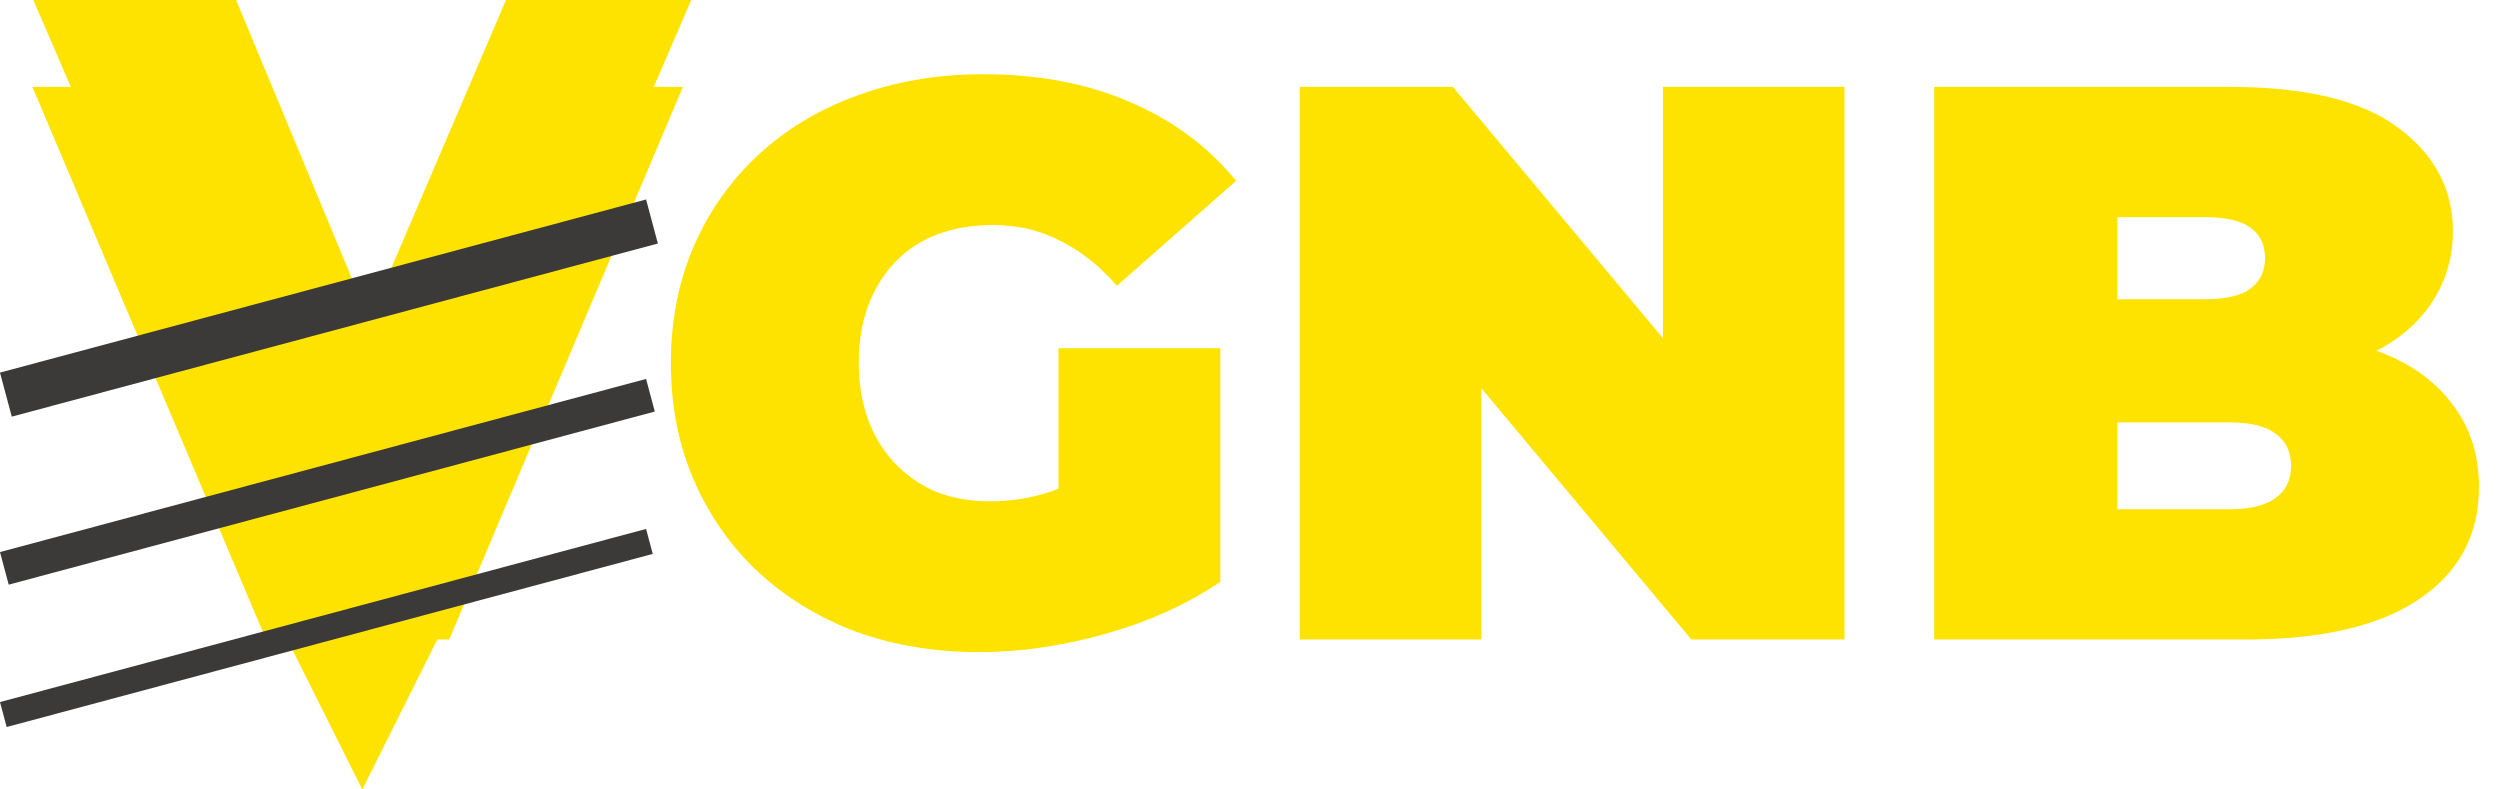 <svg width="114" height="36" viewBox="0 0 114 36" fill="none" xmlns="http://www.w3.org/2000/svg">
<path d="M16.52 36L23.52 22H9.52L16.52 36Z" fill="#FFE300"/>
<path d="M88.201 29.161V3.961H101.665C105.145 3.961 107.713 4.585 109.369 5.833C111.025 7.057 111.853 8.629 111.853 10.549C111.853 11.821 111.493 12.961 110.773 13.969C110.077 14.953 109.057 15.733 107.713 16.309C106.369 16.885 104.713 17.173 102.745 17.173L103.465 15.229C105.433 15.229 107.125 15.505 108.541 16.057C109.981 16.609 111.085 17.413 111.853 18.469C112.645 19.501 113.041 20.749 113.041 22.213C113.041 24.397 112.129 26.101 110.305 27.325C108.505 28.549 105.865 29.161 102.385 29.161H88.201ZM96.553 23.221H101.665C102.601 23.221 103.297 23.053 103.753 22.717C104.233 22.381 104.473 21.889 104.473 21.241C104.473 20.593 104.233 20.101 103.753 19.765C103.297 19.429 102.601 19.261 101.665 19.261H95.977V13.645H100.513C101.473 13.645 102.169 13.489 102.601 13.177C103.057 12.841 103.285 12.373 103.285 11.773C103.285 11.149 103.057 10.681 102.601 10.369C102.169 10.057 101.473 9.901 100.513 9.901H96.553V23.221Z" fill="#FFE300"/>
<path d="M59.268 29.161V3.961H66.252L79.068 19.297H75.828V3.961H84.108V29.161H77.124L64.308 13.825H67.548V29.161H59.268Z" fill="#FFE300"/>
<path d="M44.668 29.737C42.628 29.737 40.744 29.425 39.016 28.801C37.312 28.153 35.824 27.241 34.552 26.065C33.304 24.889 32.332 23.497 31.636 21.889C30.94 20.281 30.592 18.505 30.592 16.561C30.592 14.617 30.94 12.841 31.636 11.233C32.332 9.625 33.316 8.233 34.588 7.057C35.86 5.881 37.36 4.981 39.088 4.357C40.84 3.709 42.76 3.385 44.848 3.385C47.344 3.385 49.564 3.805 51.508 4.645C53.476 5.485 55.096 6.685 56.368 8.245L50.932 13.033C50.14 12.121 49.276 11.437 48.34 10.981C47.428 10.501 46.408 10.261 45.28 10.261C44.344 10.261 43.492 10.405 42.724 10.693C41.98 10.981 41.344 11.401 40.816 11.953C40.288 12.505 39.88 13.165 39.592 13.933C39.304 14.701 39.16 15.577 39.16 16.561C39.16 17.497 39.304 18.361 39.592 19.153C39.88 19.921 40.288 20.581 40.816 21.133C41.344 21.685 41.968 22.117 42.688 22.429C43.432 22.717 44.26 22.861 45.172 22.861C46.132 22.861 47.068 22.705 47.98 22.393C48.892 22.057 49.864 21.493 50.896 20.701L55.648 26.533C54.112 27.565 52.36 28.357 50.392 28.909C48.424 29.461 46.516 29.737 44.668 29.737ZM48.268 25.453V15.877H55.648V26.533L48.268 25.453Z" fill="#FFE300"/>
<path d="M12.133 29.161L1.477 3.961H10.621L19.297 25.237H13.861L22.789 3.961H31.141L20.485 29.161H12.133Z" fill="#FFE300"/>
<path d="M12.296 25L1.52 0H10.767L19.541 21.107H14.044L23.073 0H31.52L20.743 25H12.296Z" fill="#FFE300"/>
<path d="M29.461 9.096L-0.001 16.99L0.537 18.999L29.999 11.104L29.461 9.096Z" fill="#3B3A39"/>
<path d="M29.461 17.279L-0.001 25.174L0.397 26.66L29.859 18.766L29.461 17.279Z" fill="#3B3A39"/>
<path d="M29.461 24.119L-0.001 32.014L0.304 33.152L29.766 25.258L29.461 24.119Z" fill="#3B3A39"/>
</svg>
